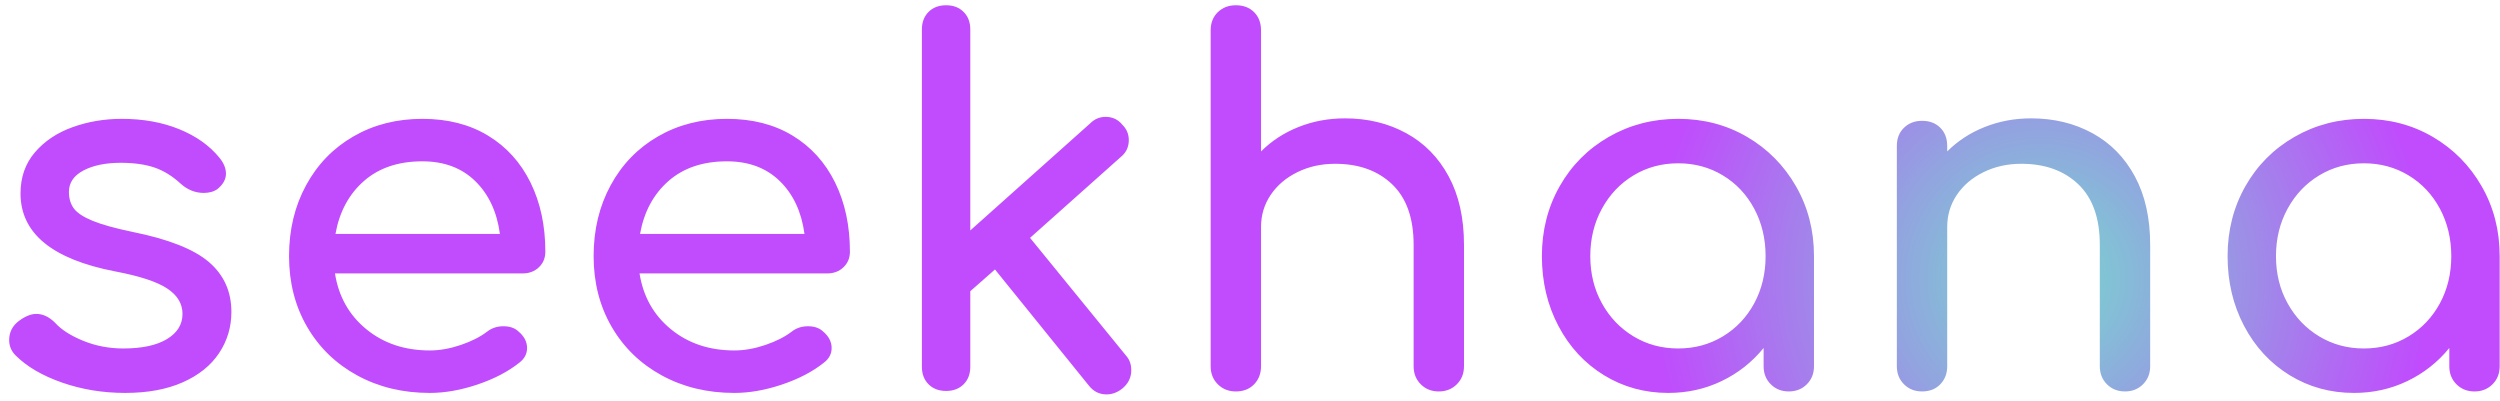 <?xml version="1.0" encoding="UTF-8"?>
<svg width="243px" height="39px" viewBox="0 0 243 39" version="1.1" xmlns="http://www.w3.org/2000/svg" xmlns:xlink="http://www.w3.org/1999/xlink">
    <!-- Generator: Sketch 44.1 (41455) - http://www.bohemiancoding.com/sketch -->
    <title>seekhana</title>
    <desc>Created with Sketch.</desc>
    <defs>
        <radialGradient cx="81.605%" cy="70.269%" fx="81.605%" fy="70.269%" r="100%" gradientTransform="translate(0.816,0.703),scale(0.156,1),rotate(90),translate(-0.816,-0.703)" id="radialGradient-1">
            <stop stop-color="#75DBCD" offset="0%"></stop>
            <stop stop-color="#C04CFD" offset="100%"></stop>
        </radialGradient>
    </defs>
    <g id="Page-1" stroke="none" stroke-width="1" fill="none" fill-rule="evenodd">
        <g id="work" transform="translate(-590, -632)" fill="url(#radialGradient-1)">
            <g id="portfolio" transform="translate(522, 453)">
                <path d="M74.027,216.184 C72.107,215.512 70.603,214.632 69.515,213.544 C69.099,213.128 68.891,212.632 68.891,212.056 C68.891,211.288 69.211,210.664 69.851,210.184 C70.459,209.736 71.019,209.512 71.531,209.512 C72.171,209.512 72.779,209.8 73.355,210.376 C73.963,211.048 74.875,211.632 76.091,212.128 C77.307,212.624 78.603,212.872 79.979,212.872 C81.803,212.872 83.219,212.568 84.227,211.96 C85.235,211.352 85.739,210.536 85.739,209.512 C85.739,208.52 85.243,207.696 84.251,207.04 C83.259,206.384 81.579,205.832 79.211,205.384 C73.067,204.2 69.995,201.672 69.995,197.8 C69.995,196.232 70.459,194.904 71.387,193.816 C72.315,192.728 73.531,191.912 75.035,191.368 C76.539,190.824 78.139,190.552 79.835,190.552 C81.915,190.552 83.779,190.888 85.427,191.56 C87.075,192.232 88.379,193.16 89.339,194.344 C89.755,194.856 89.963,195.368 89.963,195.88 C89.963,196.424 89.691,196.92 89.147,197.368 C88.795,197.624 88.347,197.752 87.803,197.752 C86.971,197.752 86.219,197.448 85.547,196.84 C84.747,196.104 83.899,195.584 83.003,195.28 C82.107,194.976 81.019,194.824 79.739,194.824 C78.267,194.824 77.059,195.072 76.115,195.568 C75.171,196.064 74.699,196.76 74.699,197.656 C74.699,198.296 74.859,198.832 75.179,199.264 C75.499,199.696 76.107,200.096 77.003,200.464 C77.899,200.832 79.195,201.192 80.891,201.544 C84.379,202.248 86.851,203.224 88.307,204.472 C89.763,205.72 90.491,207.336 90.491,209.32 C90.491,210.792 90.091,212.128 89.291,213.328 C88.491,214.528 87.315,215.472 85.763,216.16 C84.211,216.848 82.347,217.192 80.171,217.192 C77.995,217.192 75.947,216.856 74.027,216.184 Z M120.383,204.976 C119.967,205.376 119.439,205.576 118.799,205.576 L100.559,205.576 C100.911,207.816 101.927,209.624 103.607,211 C105.287,212.376 107.343,213.064 109.775,213.064 C110.735,213.064 111.735,212.888 112.775,212.536 C113.815,212.184 114.671,211.752 115.343,211.24 C115.791,210.888 116.319,210.712 116.927,210.712 C117.535,210.712 118.015,210.872 118.367,211.192 C118.943,211.672 119.231,212.216 119.231,212.824 C119.231,213.4 118.975,213.88 118.463,214.264 C117.375,215.128 116.023,215.832 114.407,216.376 C112.791,216.92 111.247,217.192 109.775,217.192 C107.151,217.192 104.799,216.624 102.719,215.488 C100.639,214.352 99.015,212.776 97.847,210.76 C96.679,208.744 96.095,206.456 96.095,203.896 C96.095,201.336 96.647,199.04 97.751,197.008 C98.855,194.976 100.391,193.392 102.359,192.256 C104.327,191.12 106.559,190.552 109.055,190.552 C111.519,190.552 113.647,191.096 115.439,192.184 C117.231,193.272 118.607,194.792 119.567,196.744 C120.527,198.696 121.007,200.936 121.007,203.464 C121.007,204.072 120.799,204.576 120.383,204.976 Z M103.367,196.6 C101.911,197.88 100.991,199.592 100.607,201.736 L116.591,201.736 C116.303,199.592 115.503,197.88 114.191,196.6 C112.879,195.32 111.167,194.68 109.055,194.68 C106.719,194.68 104.823,195.32 103.367,196.6 Z M149.988,204.976 C149.571,205.376 149.044,205.576 148.404,205.576 L130.163,205.576 C130.516,207.816 131.531,209.624 133.212,211 C134.892,212.376 136.947,213.064 139.38,213.064 C140.34,213.064 141.339,212.888 142.38,212.536 C143.42,212.184 144.275,211.752 144.947,211.24 C145.396,210.888 145.923,210.712 146.531,210.712 C147.14,210.712 147.619,210.872 147.971,211.192 C148.548,211.672 148.835,212.216 148.835,212.824 C148.835,213.4 148.58,213.88 148.067,214.264 C146.979,215.128 145.628,215.832 144.012,216.376 C142.395,216.92 140.852,217.192 139.38,217.192 C136.755,217.192 134.404,216.624 132.323,215.488 C130.243,214.352 128.62,212.776 127.451,210.76 C126.283,208.744 125.7,206.456 125.7,203.896 C125.7,201.336 126.251,199.04 127.356,197.008 C128.46,194.976 129.995,193.392 131.964,192.256 C133.932,191.12 136.163,190.552 138.66,190.552 C141.124,190.552 143.251,191.096 145.043,192.184 C146.836,193.272 148.211,194.792 149.172,196.744 C150.132,198.696 150.612,200.936 150.612,203.464 C150.612,204.072 150.404,204.576 149.988,204.976 Z M132.971,196.6 C131.515,197.88 130.596,199.592 130.212,201.736 L146.196,201.736 C145.907,199.592 145.108,197.88 143.796,196.6 C142.483,195.32 140.772,194.68 138.66,194.68 C136.323,194.68 134.428,195.32 132.971,196.6 Z M177.96,214.984 C177.96,215.688 177.672,216.28 177.096,216.76 C176.616,217.144 176.104,217.336 175.56,217.336 C174.856,217.336 174.28,217.048 173.832,216.472 L164.712,205.192 L162.312,207.304 L162.312,214.648 C162.312,215.352 162.096,215.92 161.664,216.352 C161.232,216.784 160.664,217 159.96,217 C159.256,217 158.688,216.784 158.256,216.352 C157.824,215.92 157.608,215.352 157.608,214.648 L157.608,181.864 C157.608,181.16 157.824,180.592 158.256,180.16 C158.688,179.728 159.256,179.512 159.96,179.512 C160.664,179.512 161.232,179.728 161.664,180.16 C162.096,180.592 162.312,181.16 162.312,181.864 L162.312,201.4 L173.976,190.984 C174.392,190.568 174.888,190.36 175.464,190.36 C176.136,190.36 176.68,190.616 177.096,191.128 C177.512,191.544 177.72,192.04 177.72,192.616 C177.72,193.288 177.464,193.832 176.952,194.248 L168.12,202.12 L177.432,213.544 C177.784,213.928 177.96,214.408 177.96,214.984 Z M204.684,191.944 C206.444,192.904 207.82,194.304 208.812,196.144 C209.804,197.984 210.3,200.2 210.3,202.792 L210.3,214.6 C210.3,215.304 210.068,215.888 209.604,216.352 C209.14,216.816 208.556,217.048 207.852,217.048 C207.148,217.048 206.564,216.816 206.1,216.352 C205.636,215.888 205.404,215.304 205.404,214.6 L205.404,202.792 C205.404,200.2 204.708,198.24 203.316,196.912 C201.924,195.584 200.076,194.92 197.772,194.92 C196.428,194.92 195.204,195.192 194.1,195.736 C192.996,196.28 192.132,197.016 191.508,197.944 C190.884,198.872 190.572,199.912 190.572,201.064 L190.572,214.6 C190.572,215.304 190.348,215.888 189.9,216.352 C189.452,216.816 188.86,217.048 188.124,217.048 C187.42,217.048 186.836,216.816 186.372,216.352 C185.908,215.888 185.676,215.304 185.676,214.6 L185.676,181.96 C185.676,181.224 185.908,180.632 186.372,180.184 C186.836,179.736 187.42,179.512 188.124,179.512 C188.86,179.512 189.452,179.736 189.9,180.184 C190.348,180.632 190.572,181.224 190.572,181.96 L190.572,193.72 C191.596,192.696 192.812,191.904 194.22,191.344 C195.628,190.784 197.132,190.504 198.732,190.504 C200.94,190.504 202.924,190.984 204.684,191.944 Z M237.816,192.304 C239.816,193.472 241.4,195.072 242.568,197.104 C243.736,199.136 244.32,201.4 244.32,203.896 L244.32,214.6 C244.32,215.304 244.088,215.888 243.624,216.352 C243.16,216.816 242.576,217.048 241.872,217.048 C241.168,217.048 240.584,216.816 240.12,216.352 C239.656,215.888 239.424,215.304 239.424,214.6 L239.424,212.824 C238.304,214.2 236.944,215.272 235.344,216.04 C233.744,216.808 232.016,217.192 230.16,217.192 C227.856,217.192 225.768,216.616 223.896,215.464 C222.024,214.312 220.552,212.72 219.48,210.688 C218.408,208.656 217.872,206.392 217.872,203.896 C217.872,201.4 218.448,199.136 219.6,197.104 C220.752,195.072 222.344,193.472 224.376,192.304 C226.408,191.136 228.656,190.552 231.12,190.552 C233.584,190.552 235.816,191.136 237.816,192.304 Z M235.464,211.696 C236.76,210.912 237.776,209.84 238.512,208.48 C239.248,207.12 239.616,205.592 239.616,203.896 C239.616,202.2 239.248,200.664 238.512,199.288 C237.776,197.912 236.76,196.832 235.464,196.048 C234.168,195.264 232.72,194.872 231.12,194.872 C229.52,194.872 228.072,195.264 226.776,196.048 C225.48,196.832 224.456,197.912 223.704,199.288 C222.952,200.664 222.576,202.2 222.576,203.896 C222.576,205.592 222.952,207.12 223.704,208.48 C224.456,209.84 225.48,210.912 226.776,211.696 C228.072,212.48 229.52,212.872 231.12,212.872 C232.72,212.872 234.168,212.48 235.464,211.696 Z M271.38,191.944 C273.141,192.904 274.516,194.304 275.509,196.144 C276.501,197.984 276.997,200.2 276.997,202.792 L276.997,214.6 C276.997,215.304 276.765,215.888 276.3,216.352 C275.836,216.816 275.253,217.048 274.548,217.048 C273.844,217.048 273.261,216.816 272.796,216.352 C272.332,215.888 272.101,215.304 272.101,214.6 L272.101,202.792 C272.101,200.2 271.405,198.24 270.012,196.912 C268.62,195.584 266.773,194.92 264.469,194.92 C263.124,194.92 261.901,195.192 260.796,195.736 C259.692,196.28 258.829,197.016 258.204,197.944 C257.58,198.872 257.269,199.912 257.269,201.064 L257.269,214.6 C257.269,215.304 257.045,215.888 256.596,216.352 C256.148,216.816 255.557,217.048 254.821,217.048 C254.116,217.048 253.533,216.816 253.069,216.352 C252.604,215.888 252.373,215.304 252.373,214.6 L252.373,193.192 C252.373,192.456 252.604,191.864 253.069,191.416 C253.533,190.968 254.116,190.744 254.821,190.744 C255.557,190.744 256.148,190.968 256.596,191.416 C257.045,191.864 257.269,192.456 257.269,193.192 L257.269,193.72 C258.293,192.696 259.508,191.904 260.916,191.344 C262.325,190.784 263.828,190.504 265.428,190.504 C267.637,190.504 269.62,190.984 271.38,191.944 Z M304.465,192.304 C306.465,193.472 308.049,195.072 309.217,197.104 C310.385,199.136 310.969,201.4 310.969,203.896 L310.969,214.6 C310.969,215.304 310.737,215.888 310.273,216.352 C309.809,216.816 309.225,217.048 308.521,217.048 C307.817,217.048 307.233,216.816 306.769,216.352 C306.305,215.888 306.073,215.304 306.073,214.6 L306.073,212.824 C304.953,214.2 303.593,215.272 301.993,216.04 C300.393,216.808 298.665,217.192 296.809,217.192 C294.505,217.192 292.417,216.616 290.545,215.464 C288.673,214.312 287.201,212.72 286.129,210.688 C285.057,208.656 284.521,206.392 284.521,203.896 C284.521,201.4 285.097,199.136 286.249,197.104 C287.401,195.072 288.993,193.472 291.025,192.304 C293.057,191.136 295.305,190.552 297.769,190.552 C300.233,190.552 302.465,191.136 304.465,192.304 Z M302.113,211.696 C303.409,210.912 304.425,209.84 305.161,208.48 C305.897,207.12 306.265,205.592 306.265,203.896 C306.265,202.2 305.897,200.664 305.161,199.288 C304.425,197.912 303.409,196.832 302.113,196.048 C300.817,195.264 299.369,194.872 297.769,194.872 C296.169,194.872 294.721,195.264 293.425,196.048 C292.129,196.832 291.105,197.912 290.353,199.288 C289.601,200.664 289.225,202.2 289.225,203.896 C289.225,205.592 289.601,207.12 290.353,208.48 C291.105,209.84 292.129,210.912 293.425,211.696 C294.721,212.48 296.169,212.872 297.769,212.872 C299.369,212.872 300.817,212.48 302.113,211.696 Z" id="seekhana"></path>
            </g>
        </g>
    </g>
</svg>